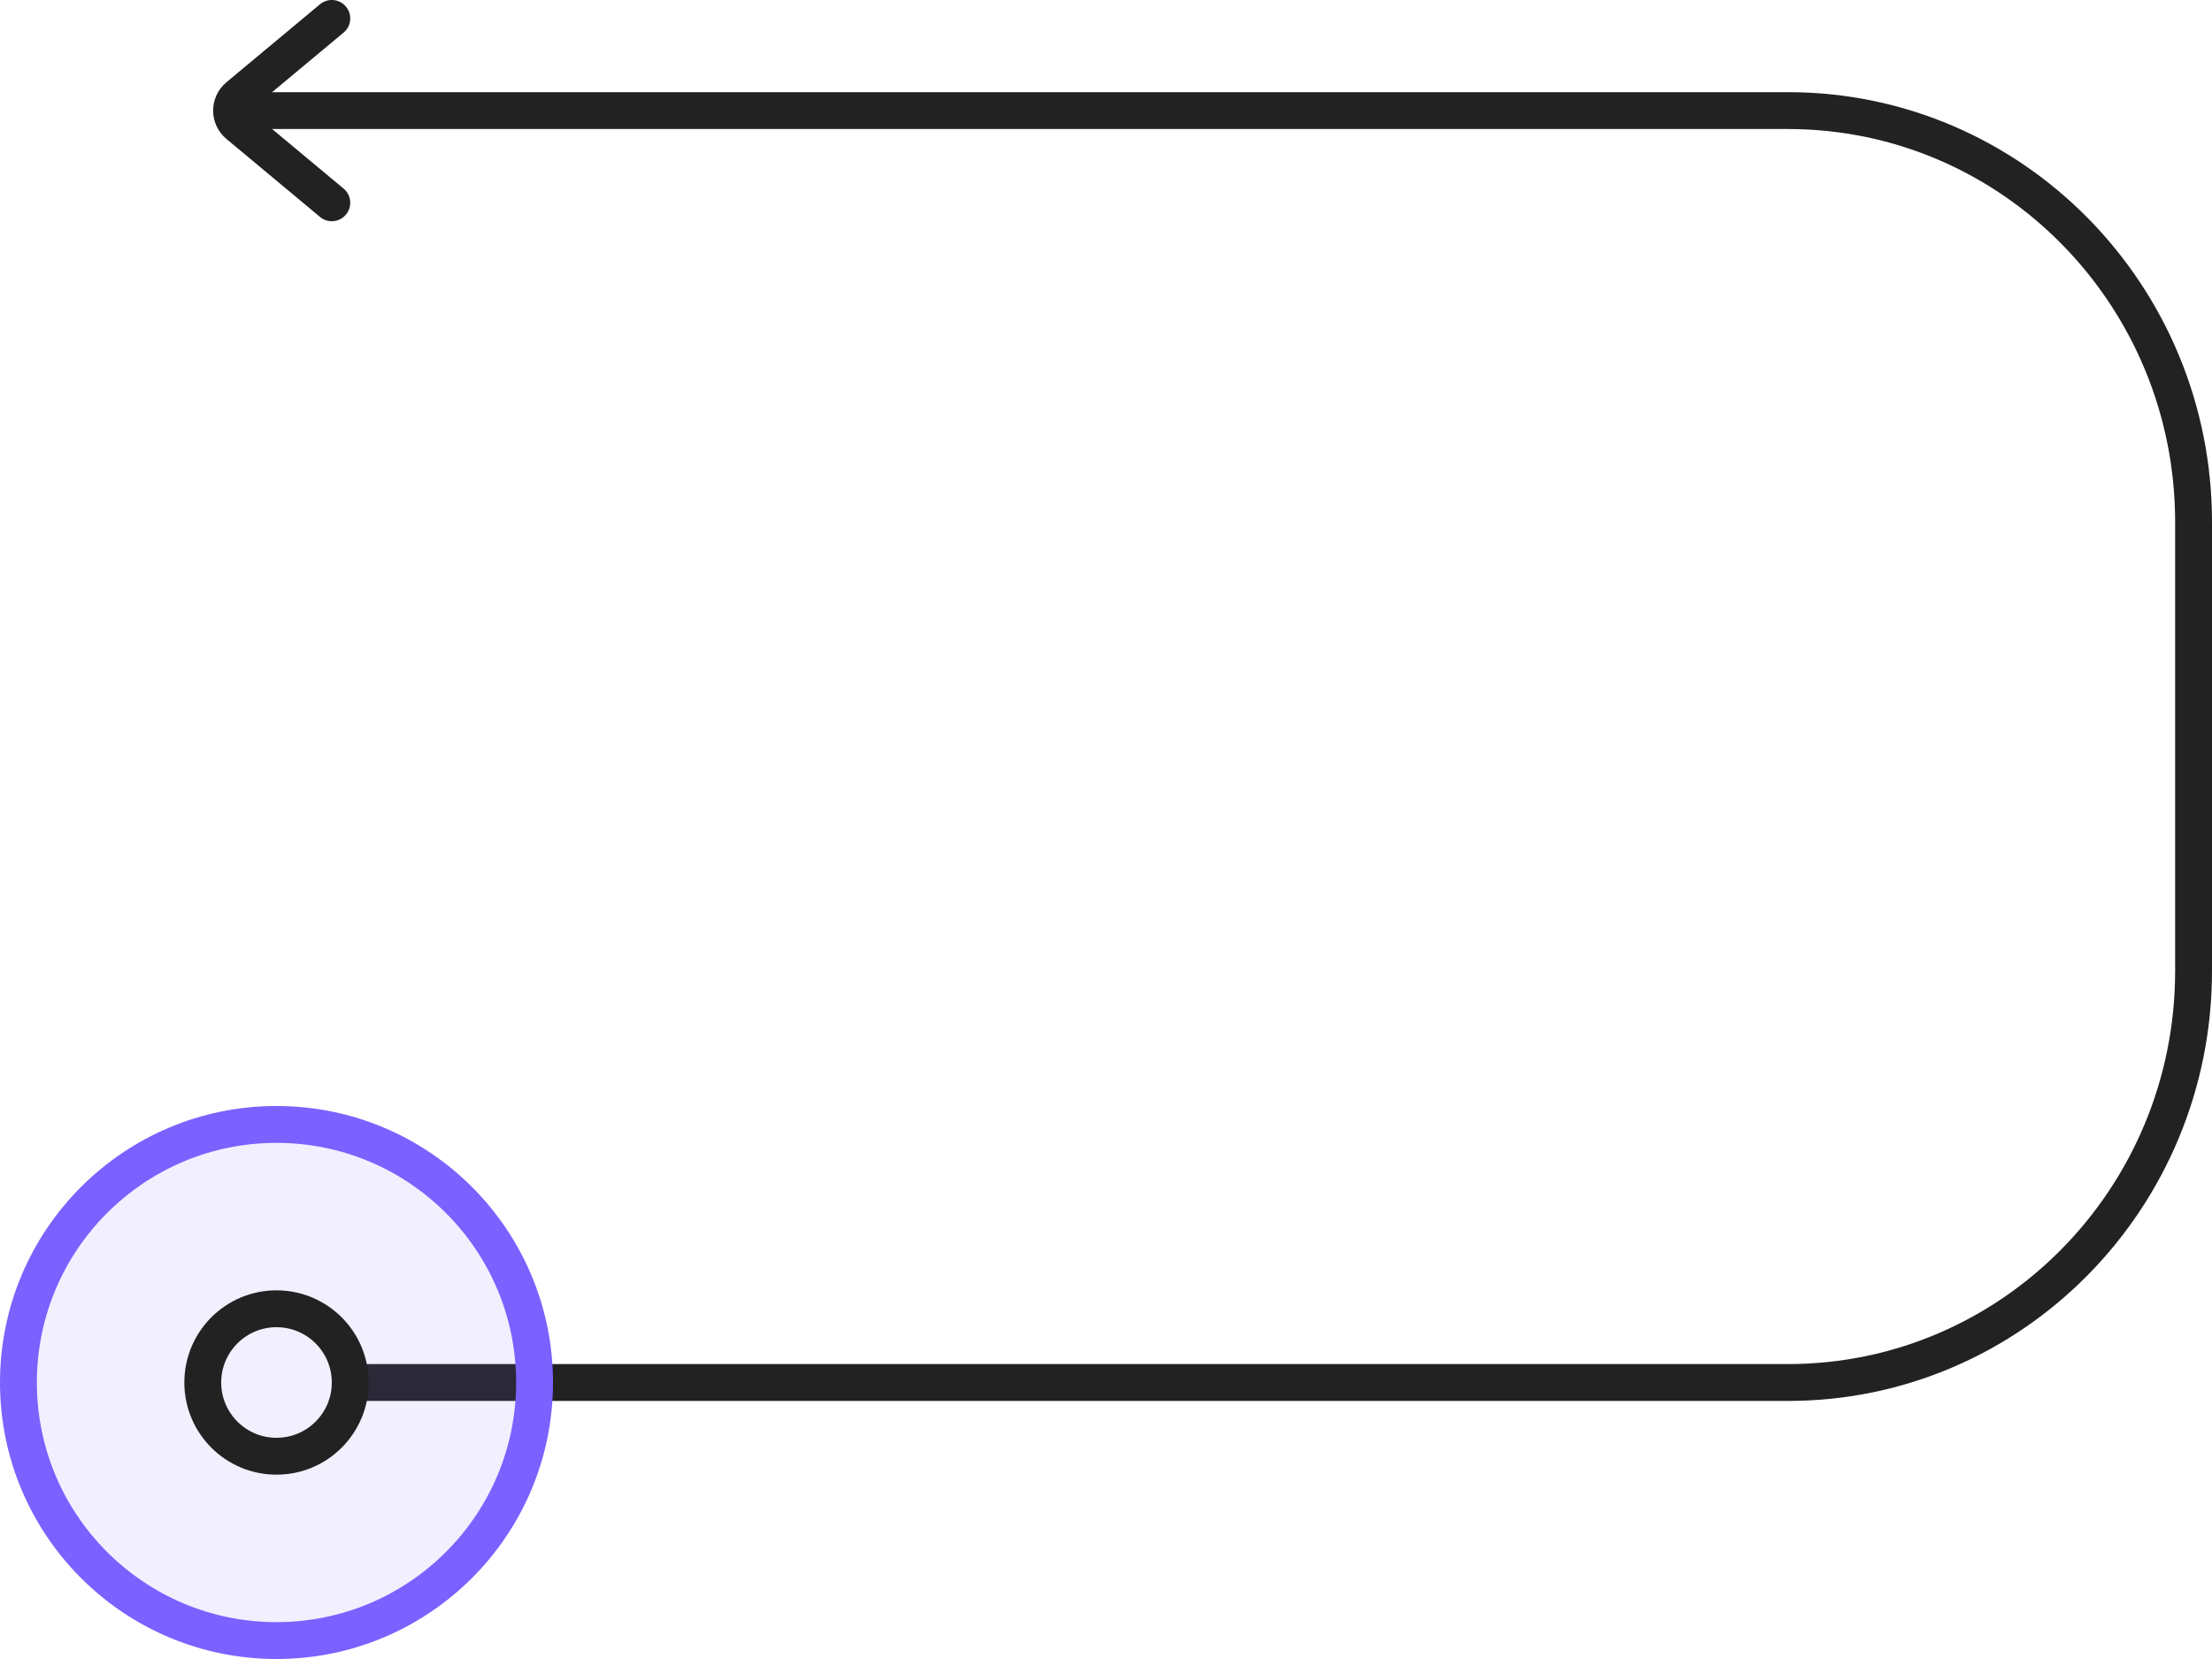 <svg id="07-tap-right-curve-up-u-turn" width="240" height="180" viewBox="0 0 240 180" fill="none" xmlns="http://www.w3.org/2000/svg">
<path id="7-path" d="M38 150L194 150C218.301 150 238 130.011 238 105.353L238 56.647C238 31.989 218.301 12 194 12L28 12" stroke="#222222" stroke-width="4" stroke-linecap="round" stroke-linejoin="round"/>
<path id="7-endpoint-b" d="M36 22L25.844 13.536C24.884 12.737 24.884 11.263 25.844 10.464L36 2" stroke="#222222" stroke-width="4" stroke-linecap="round" stroke-linejoin="round"/>
<path id="7-tap" d="M58 150C58 165.464 45.464 178 30 178C14.536 178 2 165.464 2 150C2 134.536 14.536 122 30 122C45.464 122 58 134.536 58 150Z" fill="#7B61FF" fill-opacity="0.1" stroke="#7B61FF" stroke-width="4" stroke-linecap="round" stroke-linejoin="round"/>
<path id="7-endpoint-a" fill-rule="evenodd" clip-rule="evenodd" d="M30 158C34.418 158 38 154.418 38 150C38 145.582 34.418 142 30 142C25.582 142 22 145.582 22 150C22 154.418 25.582 158 30 158Z" stroke="#222222" stroke-width="4" stroke-linecap="round" stroke-linejoin="round"/>
</svg>
